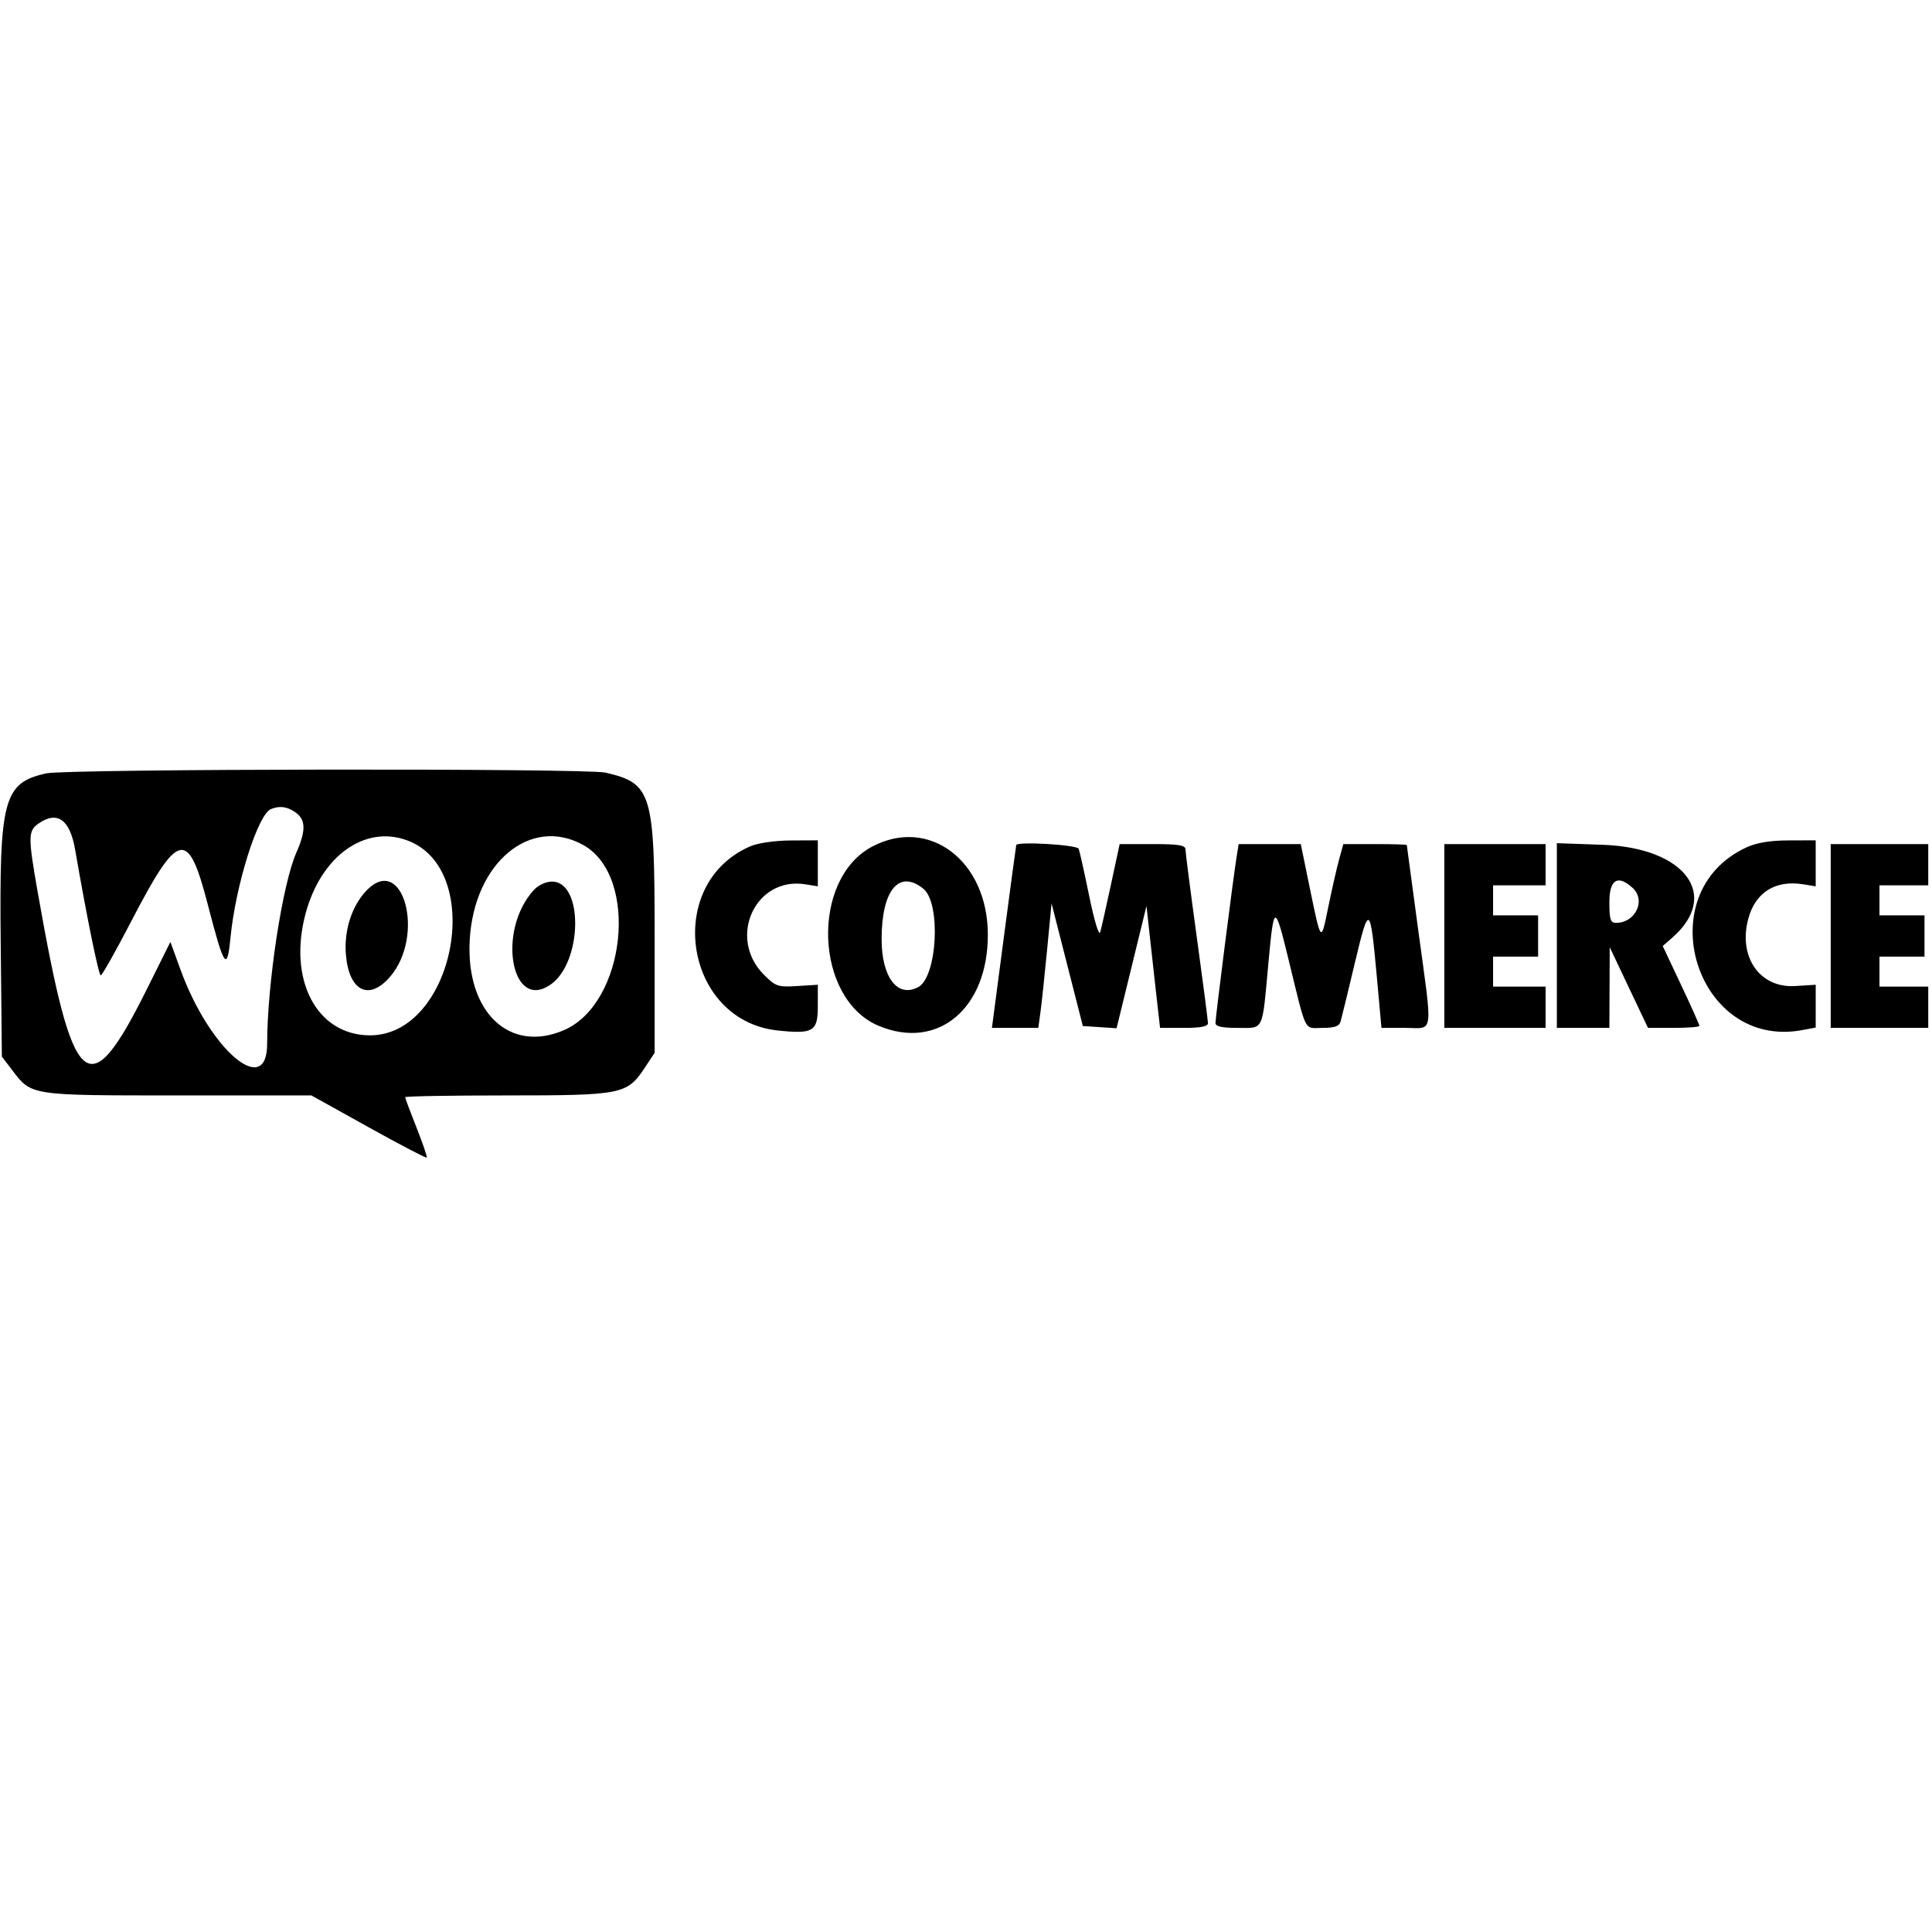 <svg version="1.1" width="515" height="515" xmlns="http://www.w3.org/2000/svg">
<g>
<path d="M12.327 206.151 C 0.918 208.711,-0.209 212.930,0.190 251.580 L 0.500 281.660 3.302 285.331 C 8.446 292.071,7.974 292.000,47.451 292.000 L 83.002 292.000 98.212 300.456 C 106.577 305.106,113.570 308.763,113.751 308.582 C 113.932 308.401,112.712 304.810,111.040 300.601 C 109.368 296.392,108.000 292.735,108.000 292.474 C 108.000 292.213,120.194 292.000,135.099 292.000 C 165.799 292.000,167.167 291.727,171.839 284.667 L 174.500 280.646 174.500 249.073 C 174.500 211.311,173.743 208.815,161.423 205.957 C 156.229 204.753,17.755 204.933,12.327 206.151 M78.777 216.557 C 81.528 218.483,81.589 221.415,78.998 227.271 C 75.279 235.679,71.233 262.185,71.212 278.272 C 71.194 292.921,55.911 279.858,48.144 258.555 L 45.421 251.085 39.129 263.716 C 23.519 295.054,19.495 291.470,10.054 237.828 C 7.459 223.081,7.474 221.482,10.223 219.557 C 15.262 216.027,18.630 218.411,20.030 226.500 C 23.150 244.541,26.303 260.000,26.863 259.999 C 27.213 259.999,30.829 253.586,34.897 245.749 C 47.587 221.305,50.110 220.735,55.390 241.115 C 59.769 258.015,60.532 259.129,61.437 249.942 C 62.826 235.845,68.734 217.074,72.223 215.671 C 74.579 214.724,76.540 214.989,78.777 216.557 M108.685 224.067 C 129.615 231.997,121.038 276.056,98.579 275.984 C 84.429 275.938,76.675 261.187,81.476 243.450 C 85.628 228.112,97.340 219.768,108.685 224.067 M155.500 225.266 C 170.445 233.612,166.859 267.530,150.282 274.623 C 135.770 280.833,124.163 269.725,125.206 250.625 C 126.333 230.004,141.399 217.392,155.500 225.266 M200.000 225.592 C 176.821 235.616,182.324 272.114,207.405 274.702 C 216.801 275.672,218.000 274.940,218.001 268.231 L 218.003 262.500 212.494 262.843 C 207.374 263.162,206.751 262.950,203.648 259.843 C 193.800 249.978,201.335 233.557,214.714 235.729 L 218.000 236.262 218.000 230.131 L 218.000 224.000 210.750 224.039 C 206.570 224.062,202.018 224.719,200.000 225.592 M232.500 225.665 C 215.983 234.392,217.140 266.311,234.232 273.452 C 250.037 280.056,263.407 268.818,263.322 249.000 C 263.239 229.449,247.660 217.655,232.500 225.665 M465.500 225.900 C 439.222 238.093,452.040 279.905,480.424 274.580 L 484.000 273.909 484.001 268.205 L 484.003 262.500 478.494 262.843 C 469.095 263.428,463.288 255.073,466.026 244.904 C 467.926 237.849,473.257 234.518,480.714 235.729 L 484.000 236.262 484.000 230.131 L 484.000 224.000 476.750 224.022 C 471.830 224.037,468.215 224.640,465.500 225.900 M270.894 225.250 C 270.836 225.387,269.353 236.412,267.599 249.750 L 264.411 274.000 270.592 274.000 L 276.773 274.000 277.355 269.750 C 277.676 267.413,278.470 259.943,279.121 253.150 L 280.303 240.800 284.474 257.150 L 288.644 273.500 293.142 273.797 L 297.639 274.095 301.625 257.797 L 305.611 241.500 306.821 252.500 C 307.487 258.550,308.302 265.863,308.631 268.750 L 309.230 274.000 315.615 274.000 C 320.056 274.000,322.000 273.620,322.000 272.750 C 322.000 272.063,320.650 261.673,319.000 249.662 C 317.350 237.652,316.000 227.189,316.000 226.412 C 316.000 225.303,314.117 225.000,307.230 225.000 L 298.460 225.000 296.150 235.750 C 294.880 241.662,293.590 247.385,293.284 248.467 C 292.960 249.613,291.743 245.647,290.369 238.967 C 289.072 232.660,287.798 226.938,287.537 226.250 C 287.138 225.198,271.319 224.247,270.894 225.250 M329.583 228.750 C 328.638 234.726,324.000 271.219,324.000 272.677 C 324.000 273.626,325.679 274.000,329.933 274.000 C 337.004 274.000,336.412 275.249,338.109 256.736 C 339.568 240.824,339.810 240.768,343.411 255.500 C 348.401 275.919,347.461 274.000,352.471 274.000 C 355.798 274.000,356.987 273.575,357.367 272.250 C 357.643 271.288,359.348 264.276,361.157 256.668 C 364.953 240.702,365.246 240.905,367.047 260.750 L 368.249 274.000 374.625 274.000 C 382.317 274.000,381.965 276.777,377.989 247.500 C 376.345 235.400,375.001 225.387,375.001 225.250 C 375.000 225.113,371.192 225.000,366.539 225.000 L 358.077 225.000 356.918 229.250 C 356.280 231.588,354.978 237.322,354.024 241.994 C 352.099 251.424,352.184 251.529,348.946 235.750 L 346.739 225.000 338.458 225.000 L 330.176 225.000 329.583 228.750 M385.000 249.500 L 385.000 274.000 398.500 274.000 L 412.000 274.000 412.000 268.500 L 412.000 263.000 405.000 263.000 L 398.000 263.000 398.000 259.000 L 398.000 255.000 404.000 255.000 L 410.000 255.000 410.000 249.500 L 410.000 244.000 404.000 244.000 L 398.000 244.000 398.000 240.000 L 398.000 236.000 405.000 236.000 L 412.000 236.000 412.000 230.500 L 412.000 225.000 398.500 225.000 L 385.000 225.000 385.000 249.500 M415.000 249.379 L 415.000 274.000 422.000 274.000 L 429.000 274.000 429.046 263.250 L 429.092 252.500 434.194 263.250 L 439.295 274.000 446.147 274.000 C 449.916 274.000,453.000 273.754,453.000 273.452 C 453.000 273.151,450.799 268.240,448.110 262.537 L 443.219 252.170 445.685 250.026 C 458.704 238.706,449.249 225.970,427.250 225.192 L 415.000 224.759 415.000 249.379 M488.000 249.500 L 488.000 274.000 501.000 274.000 L 514.000 274.000 514.000 268.500 L 514.000 263.000 507.500 263.000 L 501.000 263.000 501.000 259.000 L 501.000 255.000 507.000 255.000 L 513.000 255.000 513.000 249.500 L 513.000 244.000 507.000 244.000 L 501.000 244.000 501.000 240.000 L 501.000 236.000 507.500 236.000 L 514.000 236.000 514.000 230.500 L 514.000 225.000 501.000 225.000 L 488.000 225.000 488.000 249.500 M97.498 237.597 C 93.706 241.689,91.681 248.139,92.205 254.459 C 93.007 264.134,98.273 266.870,103.854 260.513 C 113.593 249.422,107.361 226.954,97.498 237.597 M142.291 237.250 C 132.394 248.075,136.275 269.799,146.791 262.434 C 155.294 256.478,155.574 235.000,147.149 235.000 C 145.521 235.000,143.487 235.942,142.291 237.250 M246.139 236.912 C 250.874 240.745,249.846 260.406,244.770 263.123 C 239.236 266.085,234.996 260.509,235.006 250.282 C 235.018 237.257,239.668 231.672,246.139 236.912 M435.171 236.655 C 438.821 239.958,435.980 246.000,430.777 246.000 C 429.290 246.000,429.000 245.104,429.000 240.500 C 429.000 234.439,431.205 233.065,435.171 236.655 " stroke="none" fill-rule="evenodd"></path>
</g>
</svg>